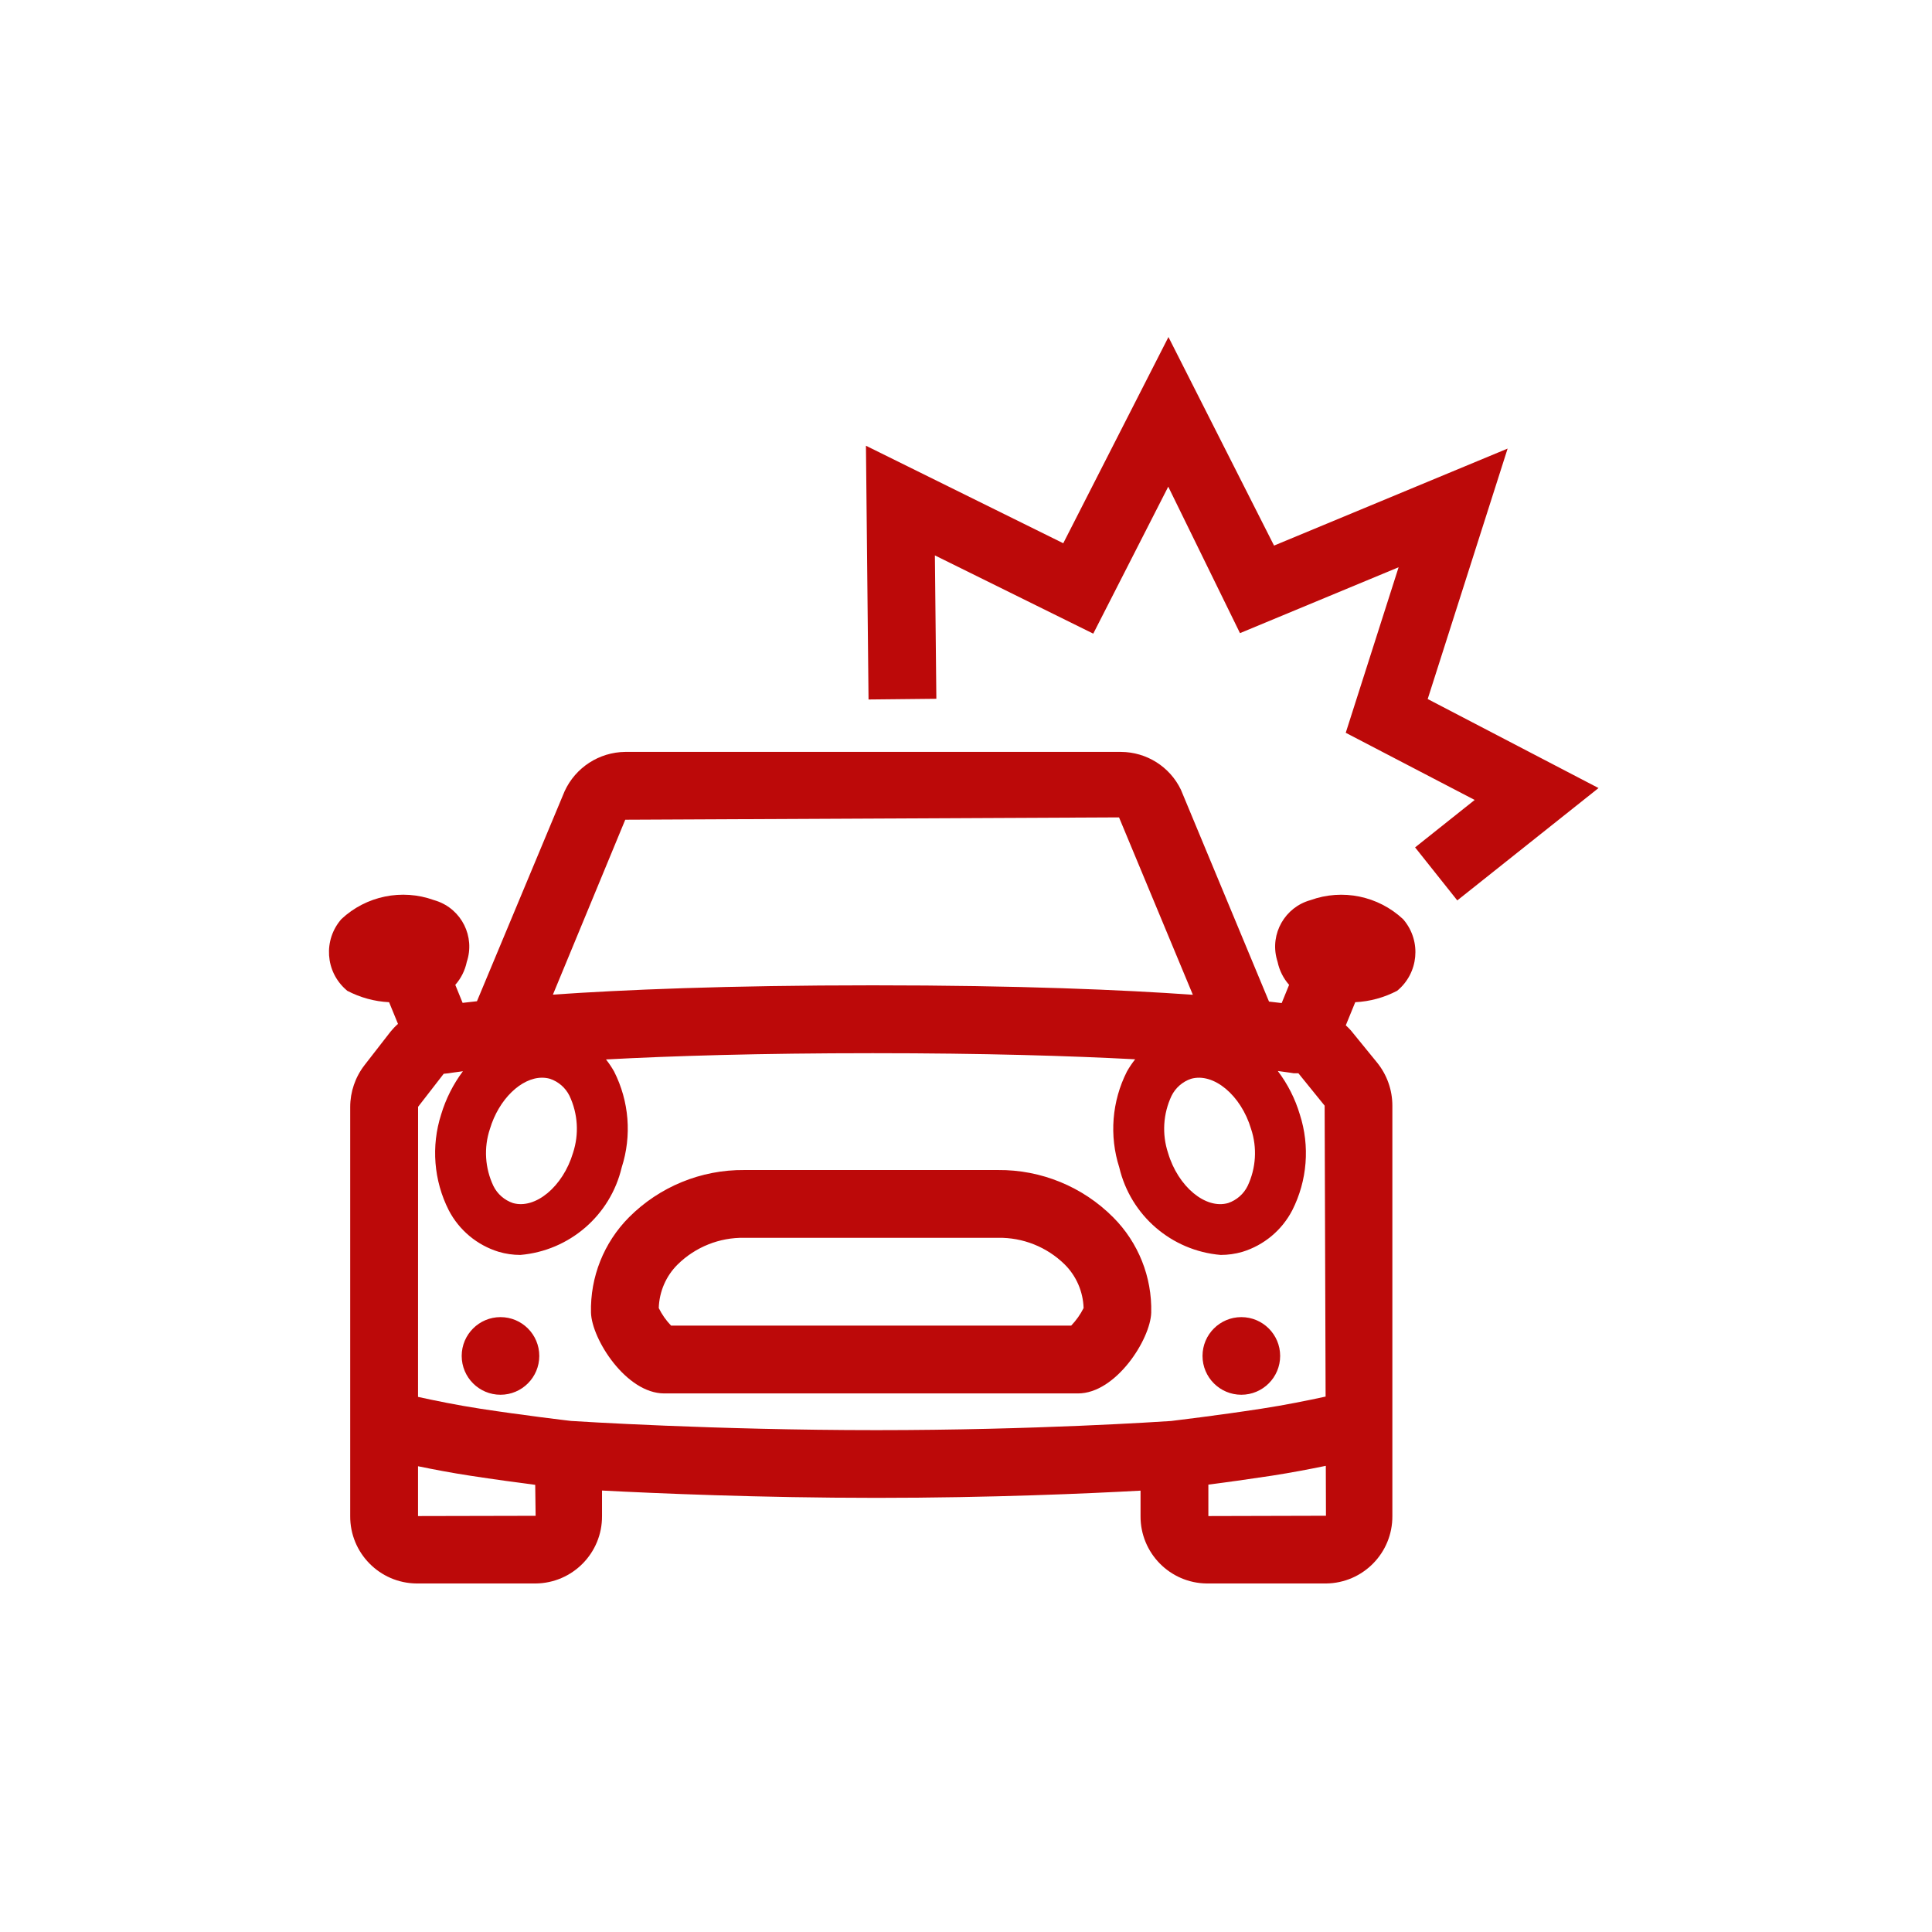 <svg width="38" height="38" viewBox="0 0 38 38" fill="none" xmlns="http://www.w3.org/2000/svg">
<path d="M19.627 23.013H14.641C13.79 23.005 12.972 23.34 12.371 23.943C11.877 24.44 11.607 25.118 11.624 25.819C11.64 26.342 12.317 27.407 13.065 27.407H21.203C21.95 27.407 22.627 26.342 22.643 25.819C22.661 25.117 22.39 24.439 21.895 23.943C21.295 23.34 20.477 23.005 19.627 23.013ZM21.069 26.073H13.199C13.101 25.971 13.019 25.855 12.957 25.728C12.967 25.405 13.099 25.097 13.329 24.87C13.679 24.526 14.152 24.337 14.642 24.346H19.628C20.118 24.337 20.591 24.526 20.941 24.87C21.17 25.097 21.303 25.405 21.313 25.728C21.249 25.855 21.167 25.971 21.069 26.073ZM9.844 25.906C9.423 25.906 9.081 26.248 9.081 26.669C9.081 27.091 9.423 27.433 9.844 27.433C10.265 27.433 10.607 27.091 10.607 26.669C10.607 26.247 10.265 25.906 9.844 25.906ZM25.179 26.669C25.179 26.248 24.837 25.906 24.415 25.906C23.994 25.906 23.652 26.248 23.652 26.669C23.652 27.091 23.994 27.433 24.415 27.433C24.837 27.433 25.179 27.091 25.179 26.669ZM28.081 13.749L29.653 8.823L25.059 10.731L22.982 6.629L20.913 10.685L17.032 8.767L17.083 13.758L18.417 13.744L18.388 10.924L21.503 12.463L22.978 9.572L24.389 12.453L27.509 11.157L26.469 14.413L29.005 15.734L27.833 16.667L28.663 17.71L31.441 15.5L28.081 13.749ZM25.777 17.704C25.273 17.843 24.976 18.364 25.114 18.869C25.119 18.886 25.124 18.903 25.129 18.92C25.164 19.087 25.242 19.243 25.355 19.371L25.209 19.729C25.135 19.72 25.053 19.71 24.96 19.7L23.227 15.533C23.009 15.079 22.551 14.791 22.047 14.789H12.298C11.784 14.794 11.319 15.096 11.105 15.563L9.381 19.693C9.277 19.705 9.181 19.715 9.099 19.725L8.955 19.371C9.068 19.243 9.146 19.087 9.181 18.919C9.347 18.423 9.081 17.886 8.584 17.719C8.567 17.713 8.55 17.708 8.533 17.703C7.905 17.477 7.202 17.621 6.715 18.077C6.356 18.487 6.397 19.109 6.807 19.467C6.814 19.474 6.822 19.48 6.829 19.487C7.085 19.621 7.366 19.698 7.653 19.712L7.828 20.139C7.775 20.185 7.726 20.237 7.681 20.292L7.169 20.951C6.987 21.187 6.888 21.476 6.888 21.773V29.818C6.883 30.545 7.468 31.139 8.195 31.145H10.534C11.261 31.139 11.846 30.545 11.841 29.818V29.317C12.879 29.371 14.937 29.461 17.236 29.461C19.5 29.461 21.438 29.374 22.433 29.319V29.818C22.428 30.545 23.012 31.139 23.739 31.145H26.079C26.807 31.139 27.391 30.545 27.386 29.818V21.747C27.386 21.438 27.28 21.139 27.085 20.899L26.569 20.266C26.538 20.231 26.505 20.199 26.47 20.167L26.656 19.712C26.944 19.698 27.225 19.621 27.481 19.487C27.901 19.141 27.96 18.52 27.615 18.1C27.609 18.093 27.602 18.085 27.595 18.077C27.107 17.622 26.405 17.477 25.777 17.704ZM24.607 22.205C24.73 22.573 24.705 22.975 24.539 23.327C24.461 23.485 24.323 23.605 24.157 23.662C23.714 23.791 23.171 23.341 22.974 22.677C22.852 22.307 22.877 21.905 23.043 21.553C23.121 21.396 23.259 21.275 23.425 21.219C23.869 21.091 24.41 21.541 24.607 22.205ZM12.298 16.123L22.01 16.077L23.462 19.566C22.106 19.47 20.068 19.38 17.166 19.38C14.287 19.38 12.245 19.468 10.875 19.563L12.298 16.123ZM9.636 22.205C9.811 21.618 10.255 21.197 10.661 21.197C10.715 21.197 10.768 21.204 10.819 21.219C10.985 21.275 11.123 21.395 11.201 21.553C11.367 21.905 11.392 22.307 11.27 22.677C11.072 23.34 10.529 23.79 10.087 23.662C9.921 23.605 9.783 23.485 9.705 23.327C9.538 22.975 9.513 22.573 9.636 22.205ZM8.222 29.819V28.839C8.523 28.901 8.879 28.969 9.246 29.025C9.715 29.097 10.18 29.16 10.527 29.205L10.535 29.814L8.222 29.819ZM23.035 27.949C22.847 27.961 20.365 28.129 17.237 28.129C14.057 28.129 11.353 27.956 11.23 27.948C11.121 27.935 10.297 27.838 9.449 27.708C8.993 27.638 8.548 27.547 8.222 27.475L8.223 21.77L8.727 21.12L8.822 21.11C8.827 21.109 8.919 21.094 9.105 21.07C8.914 21.325 8.769 21.613 8.677 21.919C8.477 22.543 8.531 23.221 8.827 23.805C9.031 24.197 9.384 24.491 9.807 24.621C9.945 24.662 10.089 24.683 10.234 24.683C11.201 24.6 12.005 23.906 12.228 22.962C12.429 22.338 12.375 21.661 12.079 21.076C12.032 20.993 11.979 20.913 11.919 20.838C13.207 20.769 14.932 20.715 17.166 20.715C19.363 20.715 21.057 20.768 22.327 20.835C22.267 20.911 22.213 20.991 22.165 21.076C21.869 21.661 21.815 22.339 22.015 22.963C22.238 23.907 23.042 24.601 24.009 24.683C24.153 24.683 24.297 24.663 24.437 24.622C24.86 24.492 25.213 24.198 25.417 23.805C25.713 23.221 25.767 22.543 25.566 21.92C25.474 21.611 25.327 21.322 25.133 21.065C25.338 21.092 25.443 21.109 25.447 21.11H25.538L26.054 21.747L26.073 27.469C25.74 27.542 25.281 27.635 24.812 27.707C23.936 27.842 23.097 27.941 23.035 27.949ZM23.767 29.819V29.201C24.107 29.157 24.556 29.095 25.015 29.025C25.396 28.966 25.765 28.895 26.077 28.831L26.08 29.813L23.767 29.819Z" fill="#BC0909"/>
</svg>
